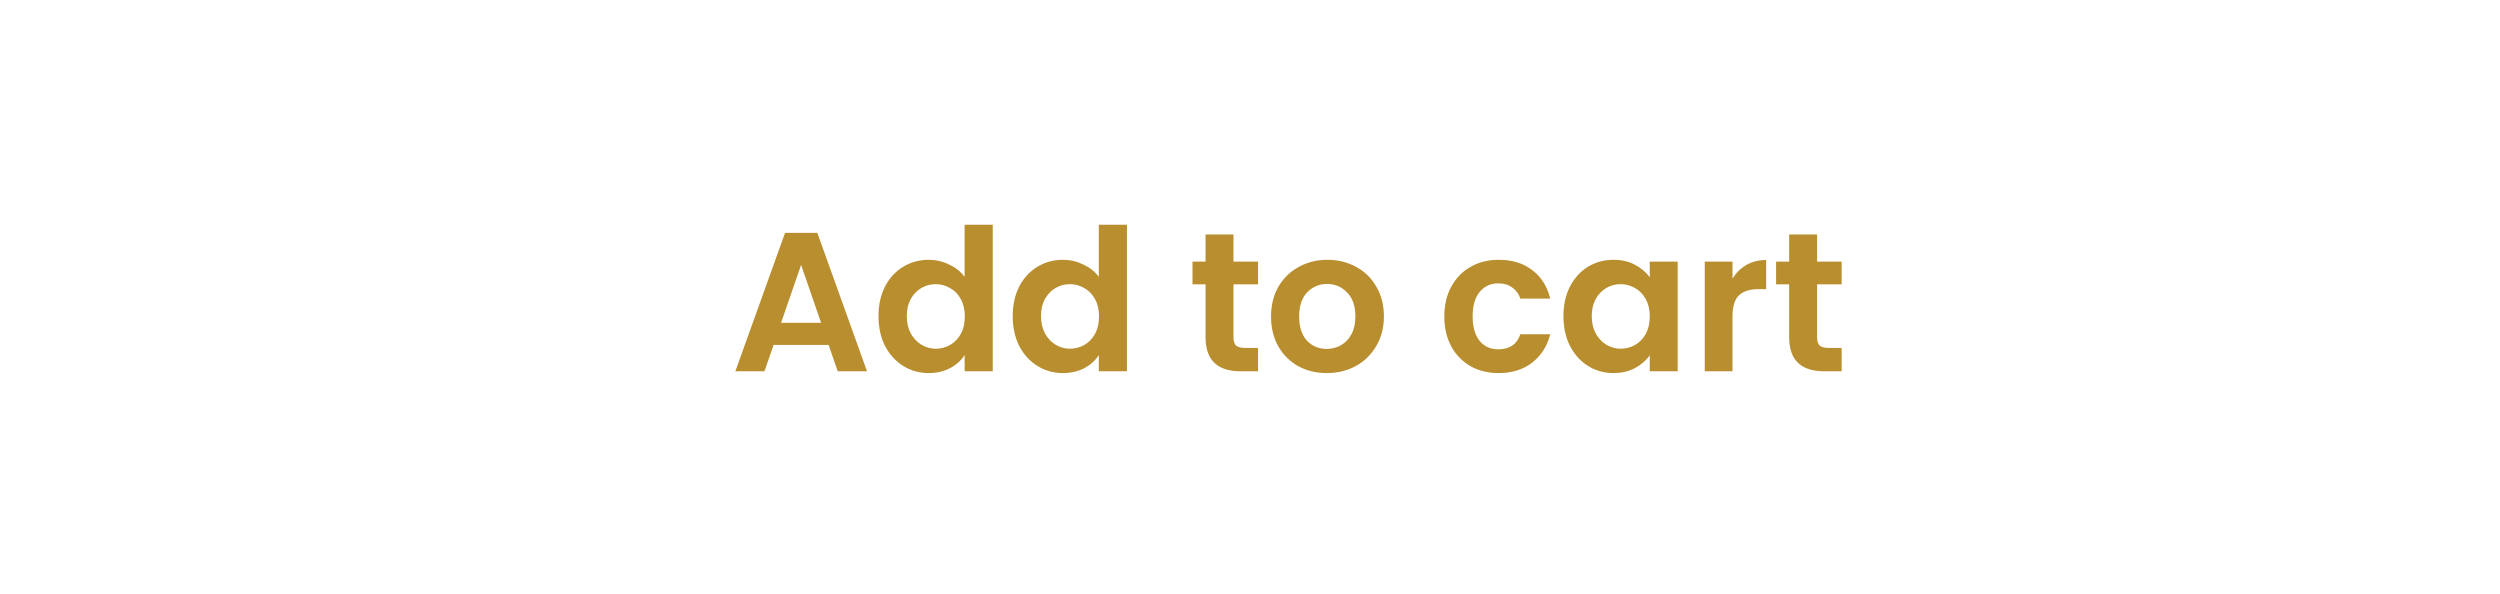 <svg width="202" height="48" viewBox="0 0 202 48" fill="none" xmlns="http://www.w3.org/2000/svg">
<rect width="202" height="48" fill="white"/>
<path d="M66.952 27.872H62.504L61.768 30H59.416L63.432 18.816H66.04L70.056 30H67.688L66.952 27.872ZM66.344 26.08L64.728 21.408L63.112 26.08H66.344ZM70.981 25.536C70.981 24.64 71.157 23.845 71.509 23.152C71.872 22.459 72.362 21.925 72.981 21.552C73.6 21.179 74.288 20.992 75.045 20.992C75.621 20.992 76.171 21.12 76.693 21.376C77.216 21.621 77.632 21.952 77.941 22.368V18.16H80.213V30H77.941V28.688C77.664 29.125 77.275 29.477 76.773 29.744C76.272 30.011 75.691 30.144 75.029 30.144C74.282 30.144 73.6 29.952 72.981 29.568C72.362 29.184 71.872 28.645 71.509 27.952C71.157 27.248 70.981 26.443 70.981 25.536ZM77.957 25.568C77.957 25.024 77.85 24.56 77.637 24.176C77.424 23.781 77.136 23.483 76.773 23.28C76.41 23.067 76.021 22.96 75.605 22.96C75.189 22.96 74.805 23.061 74.453 23.264C74.101 23.467 73.813 23.765 73.589 24.16C73.376 24.544 73.269 25.003 73.269 25.536C73.269 26.069 73.376 26.539 73.589 26.944C73.813 27.339 74.101 27.643 74.453 27.856C74.816 28.069 75.2 28.176 75.605 28.176C76.021 28.176 76.41 28.075 76.773 27.872C77.136 27.659 77.424 27.36 77.637 26.976C77.85 26.581 77.957 26.112 77.957 25.568ZM81.825 25.536C81.825 24.64 82.001 23.845 82.353 23.152C82.716 22.459 83.206 21.925 83.825 21.552C84.444 21.179 85.132 20.992 85.889 20.992C86.465 20.992 87.014 21.12 87.537 21.376C88.059 21.621 88.475 21.952 88.785 22.368V18.16H91.057V30H88.785V28.688C88.507 29.125 88.118 29.477 87.617 29.744C87.115 30.011 86.534 30.144 85.873 30.144C85.126 30.144 84.444 29.952 83.825 29.568C83.206 29.184 82.716 28.645 82.353 27.952C82.001 27.248 81.825 26.443 81.825 25.536ZM88.801 25.568C88.801 25.024 88.694 24.56 88.481 24.176C88.267 23.781 87.98 23.483 87.617 23.28C87.254 23.067 86.865 22.96 86.449 22.96C86.033 22.96 85.649 23.061 85.297 23.264C84.945 23.467 84.657 23.765 84.433 24.16C84.219 24.544 84.113 25.003 84.113 25.536C84.113 26.069 84.219 26.539 84.433 26.944C84.657 27.339 84.945 27.643 85.297 27.856C85.659 28.069 86.043 28.176 86.449 28.176C86.865 28.176 87.254 28.075 87.617 27.872C87.98 27.659 88.267 27.36 88.481 26.976C88.694 26.581 88.801 26.112 88.801 25.568ZM99.665 22.976V27.264C99.665 27.563 99.734 27.781 99.873 27.92C100.022 28.048 100.268 28.112 100.609 28.112H101.649V30H100.241C98.353 30 97.409 29.083 97.409 27.248V22.976H96.353V21.136H97.409V18.944H99.665V21.136H101.649V22.976H99.665ZM107.196 30.144C106.343 30.144 105.575 29.957 104.892 29.584C104.21 29.2 103.671 28.661 103.276 27.968C102.892 27.275 102.7 26.475 102.7 25.568C102.7 24.661 102.898 23.861 103.292 23.168C103.698 22.475 104.247 21.941 104.94 21.568C105.634 21.184 106.407 20.992 107.26 20.992C108.114 20.992 108.887 21.184 109.58 21.568C110.274 21.941 110.818 22.475 111.212 23.168C111.618 23.861 111.82 24.661 111.82 25.568C111.82 26.475 111.612 27.275 111.196 27.968C110.791 28.661 110.236 29.2 109.532 29.584C108.839 29.957 108.06 30.144 107.196 30.144ZM107.196 28.192C107.602 28.192 107.98 28.096 108.332 27.904C108.695 27.701 108.983 27.403 109.196 27.008C109.41 26.613 109.516 26.133 109.516 25.568C109.516 24.725 109.292 24.08 108.844 23.632C108.407 23.173 107.868 22.944 107.228 22.944C106.588 22.944 106.05 23.173 105.612 23.632C105.186 24.08 104.972 24.725 104.972 25.568C104.972 26.411 105.18 27.061 105.596 27.52C106.023 27.968 106.556 28.192 107.196 28.192ZM116.7 25.568C116.7 24.651 116.887 23.851 117.26 23.168C117.633 22.475 118.151 21.941 118.812 21.568C119.473 21.184 120.231 20.992 121.084 20.992C122.183 20.992 123.089 21.269 123.804 21.824C124.529 22.368 125.015 23.136 125.26 24.128H122.844C122.716 23.744 122.497 23.445 122.188 23.232C121.889 23.008 121.516 22.896 121.068 22.896C120.428 22.896 119.921 23.131 119.548 23.6C119.175 24.059 118.988 24.715 118.988 25.568C118.988 26.411 119.175 27.067 119.548 27.536C119.921 27.995 120.428 28.224 121.068 28.224C121.975 28.224 122.567 27.819 122.844 27.008H125.26C125.015 27.968 124.529 28.731 123.804 29.296C123.079 29.861 122.172 30.144 121.084 30.144C120.231 30.144 119.473 29.957 118.812 29.584C118.151 29.2 117.633 28.667 117.26 27.984C116.887 27.291 116.7 26.485 116.7 25.568ZM126.325 25.536C126.325 24.64 126.501 23.845 126.853 23.152C127.216 22.459 127.701 21.925 128.309 21.552C128.928 21.179 129.616 20.992 130.373 20.992C131.034 20.992 131.61 21.125 132.101 21.392C132.602 21.659 133.002 21.995 133.301 22.4V21.136H135.557V30H133.301V28.704C133.013 29.12 132.613 29.467 132.101 29.744C131.6 30.011 131.018 30.144 130.357 30.144C129.61 30.144 128.928 29.952 128.309 29.568C127.701 29.184 127.216 28.645 126.853 27.952C126.501 27.248 126.325 26.443 126.325 25.536ZM133.301 25.568C133.301 25.024 133.194 24.56 132.981 24.176C132.768 23.781 132.48 23.483 132.117 23.28C131.754 23.067 131.365 22.96 130.949 22.96C130.533 22.96 130.149 23.061 129.797 23.264C129.445 23.467 129.157 23.765 128.933 24.16C128.72 24.544 128.613 25.003 128.613 25.536C128.613 26.069 128.72 26.539 128.933 26.944C129.157 27.339 129.445 27.643 129.797 27.856C130.16 28.069 130.544 28.176 130.949 28.176C131.365 28.176 131.754 28.075 132.117 27.872C132.48 27.659 132.768 27.36 132.981 26.976C133.194 26.581 133.301 26.112 133.301 25.568ZM139.985 22.512C140.273 22.043 140.646 21.675 141.105 21.408C141.574 21.141 142.107 21.008 142.705 21.008V23.36H142.113C141.409 23.36 140.875 23.525 140.513 23.856C140.161 24.187 139.985 24.763 139.985 25.584V30H137.745V21.136H139.985V22.512ZM146.821 22.976V27.264C146.821 27.563 146.891 27.781 147.029 27.92C147.179 28.048 147.424 28.112 147.765 28.112H148.805V30H147.397C145.509 30 144.565 29.083 144.565 27.248V22.976H143.509V21.136H144.565V18.944H146.821V21.136H148.805V22.976H146.821Z" fill="#B88E2F"/>
</svg>
